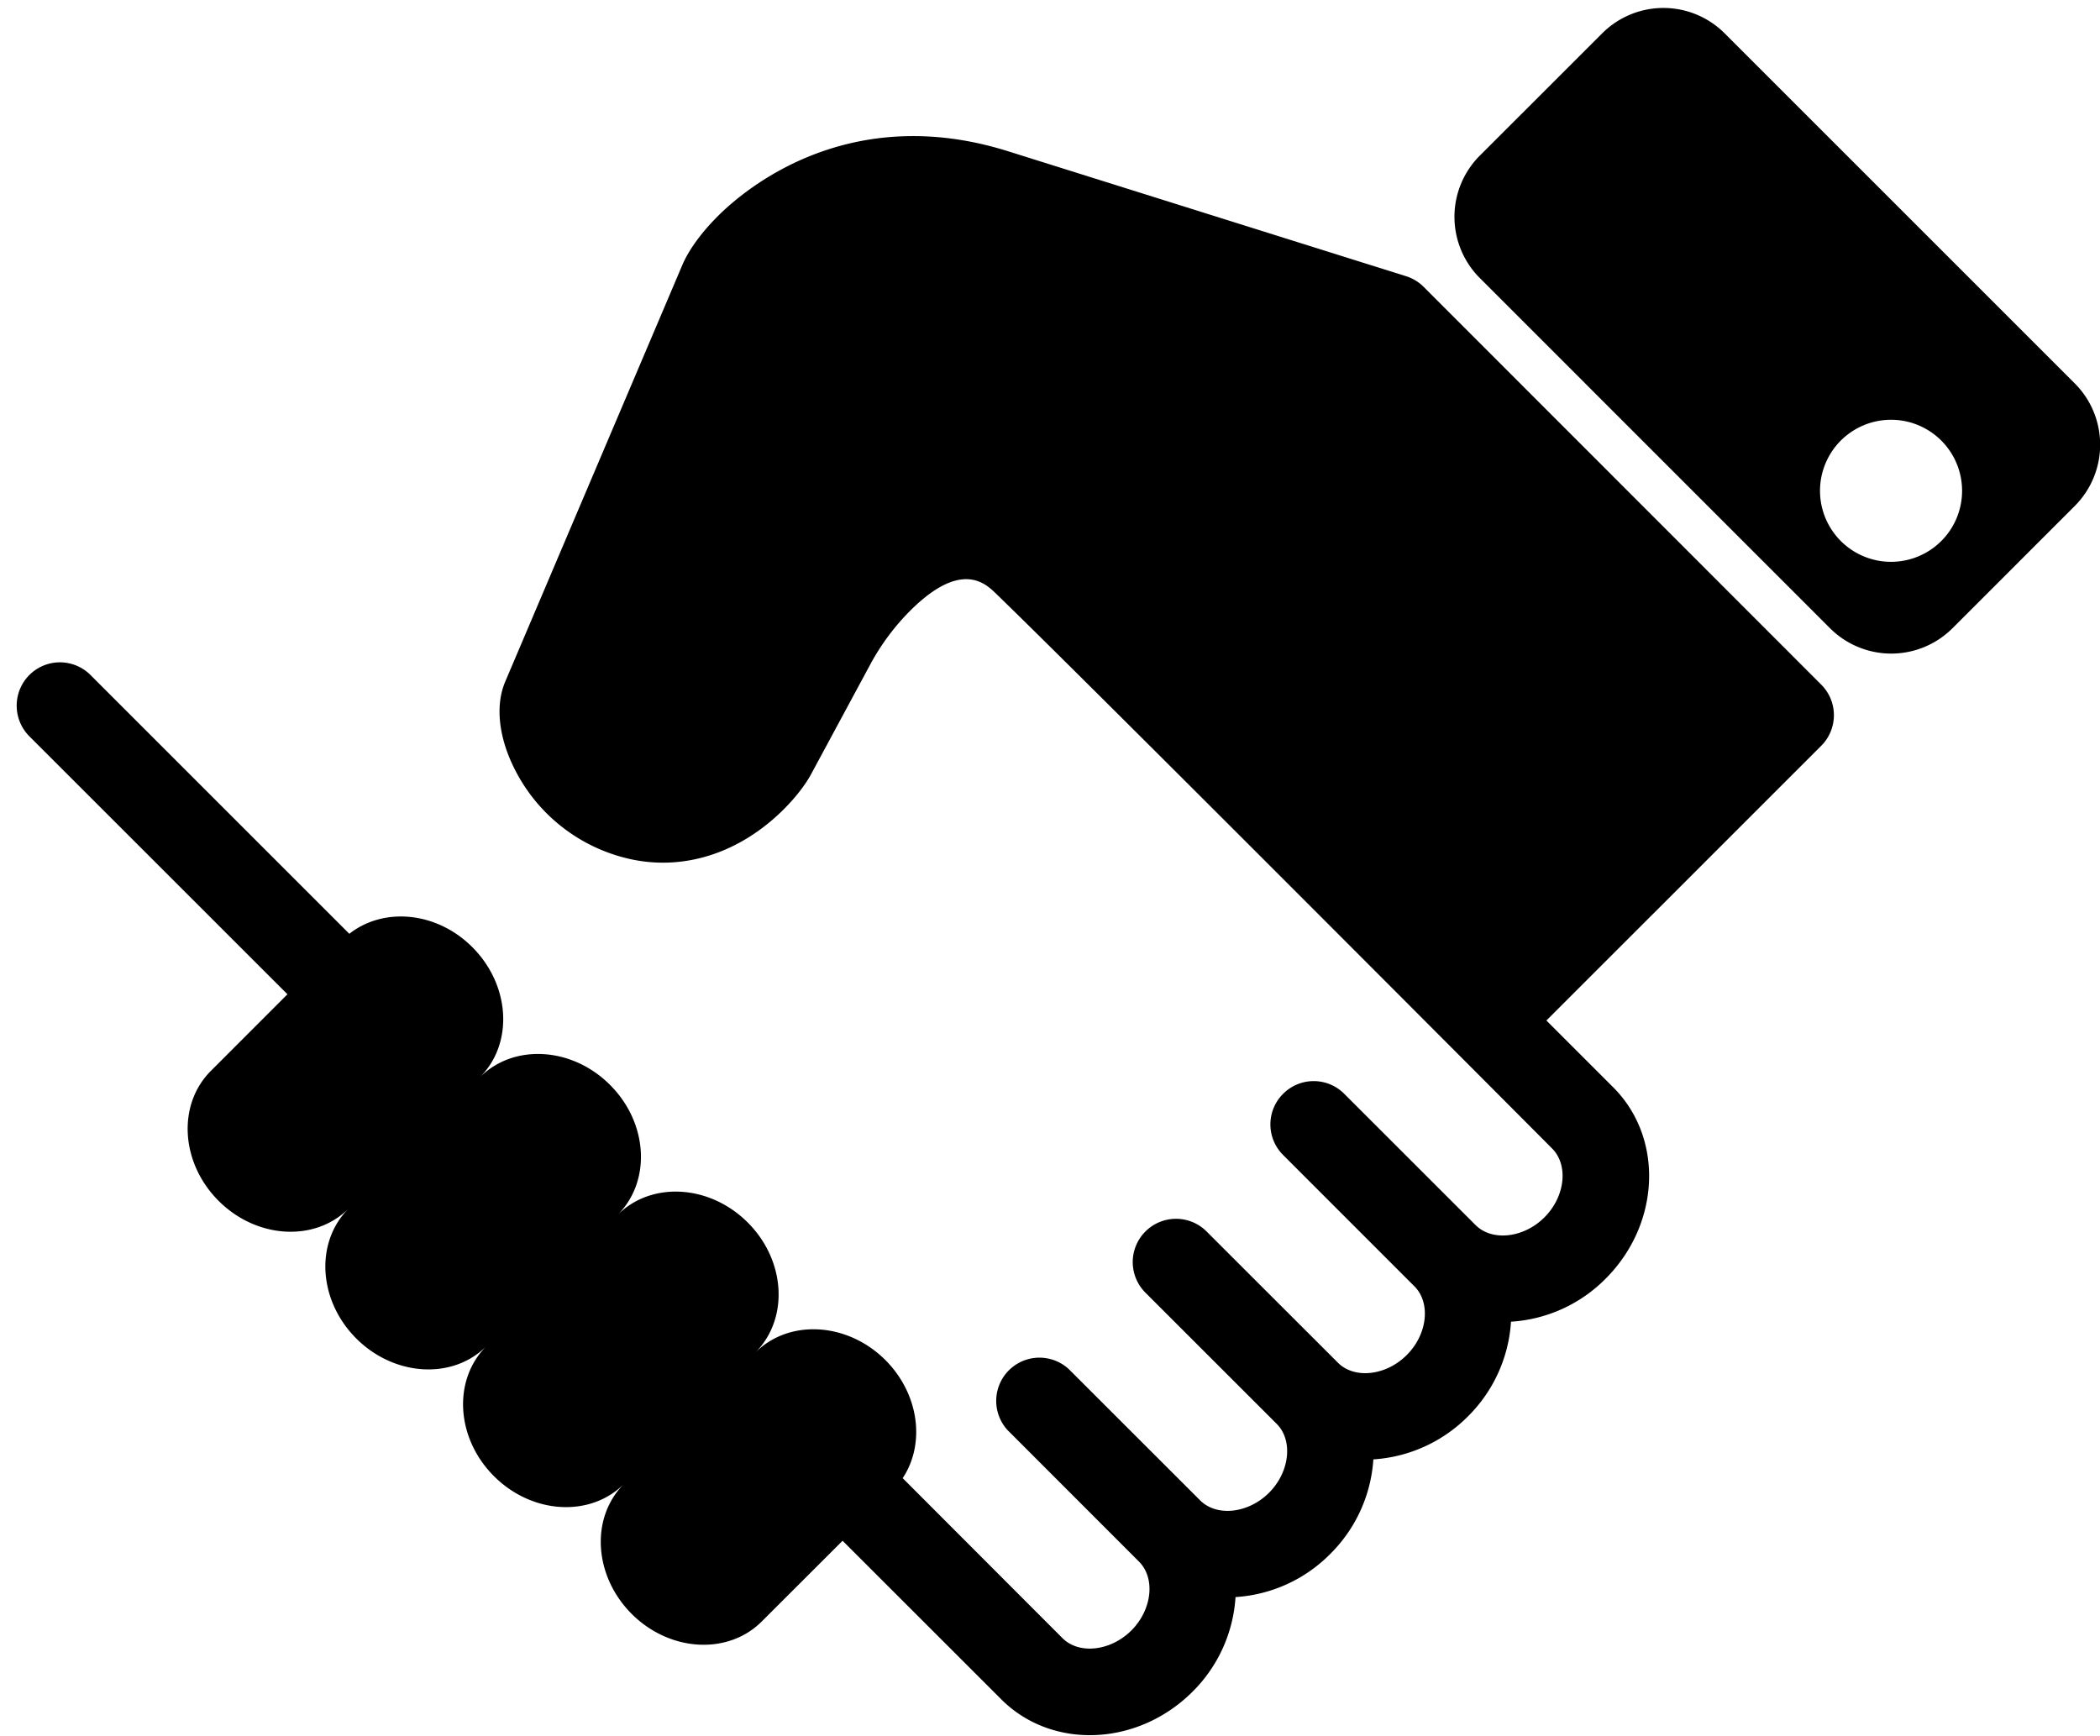 <svg xmlns="http://www.w3.org/2000/svg" width="52" height="43" viewBox="0 0 52 43"><g><g><g><g><g><g><path d="M35.25 7.102a1.065 1.065 0 0 0-.438-.263l-9.85-3.093c-3.94-1.237-6.502.92-7.193 1.613-.403.403-.711.828-.87 1.197l-4.387 10.322c-.252.59-.166 1.378.228 2.162a4.225 4.225 0 0 0 2.796 2.22c1.36.326 2.77-.117 3.874-1.22.289-.288.535-.607.68-.877l1.475-2.736a5.74 5.74 0 0 1 .965-1.294c1.266-1.267 1.867-.687 2.123-.441 2.207 2.13 13.78 13.751 13.78 13.751.41.412.325 1.192-.19 1.706-.513.513-1.295.6-1.705.191l-3.251-3.25a1.067 1.067 0 0 0-1.515 0 1.068 1.068 0 0 0 0 1.514l3.251 3.252c.41.41.325 1.19-.189 1.702-.513.515-1.296.6-1.704.191l-3.252-3.25a1.07 1.07 0 0 0-1.515 0 1.07 1.07 0 0 0 0 1.515l3.251 3.25c.41.411.322 1.192-.19 1.705-.513.513-1.294.6-1.705.19l-3.252-3.25a1.071 1.071 0 0 0-1.514 1.513l3.25 3.252c.412.412.325 1.192-.188 1.706-.516.513-1.296.6-1.706.19l-3.957-3.962c.565-.85.411-2.082-.427-2.924-.94-.938-2.385-1.025-3.222-.186.837-.838.754-2.281-.188-3.222-.941-.94-2.383-1.026-3.22-.19.837-.836.752-2.278-.19-3.218-.94-.941-2.383-1.027-3.221-.19.838-.837.752-2.28-.189-3.222-.88-.88-2.192-1-3.045-.33l-6.408-6.408a1.07 1.07 0 0 0-1.516 0 1.075 1.075 0 0 0 0 1.516l6.392 6.39-1.895 1.896c-.837.836-.752 2.278.19 3.22.94.94 2.382 1.027 3.22.19-.838.837-.752 2.278.19 3.22.94.938 2.383 1.027 3.22.19-.837.837-.753 2.278.189 3.219.942.942 2.384 1.027 3.22.191-.836.835-.752 2.276.19 3.22.94.939 2.382 1.025 3.22.188l2.002-2 3.93 3.928c1.255 1.255 3.377 1.167 4.736-.19a3.622 3.622 0 0 0 1.064-2.343 3.617 3.617 0 0 0 2.344-1.067 3.628 3.628 0 0 0 1.069-2.343 3.628 3.628 0 0 0 2.343-1.066 3.62 3.62 0 0 0 1.065-2.344 3.609 3.609 0 0 0 2.345-1.067c1.357-1.357 1.44-3.482.19-4.734l-1.658-1.658 6.805-6.804a1.071 1.071 0 0 0 0-1.515z"/></g></g><g><g><path d="M46.826 13.914a1.759 1.759 0 1 1 0-3.518 1.759 1.759 0 0 1 0 3.518zm4.551-4.417L42.705.825a2.143 2.143 0 0 0-3.031 0l-3.032 3.03a2.144 2.144 0 0 0 0 3.03l8.673 8.674a2.145 2.145 0 0 0 3.032 0l3.03-3.03a2.147 2.147 0 0 0 0-3.032z"/></g></g></g></g></g></g></svg>